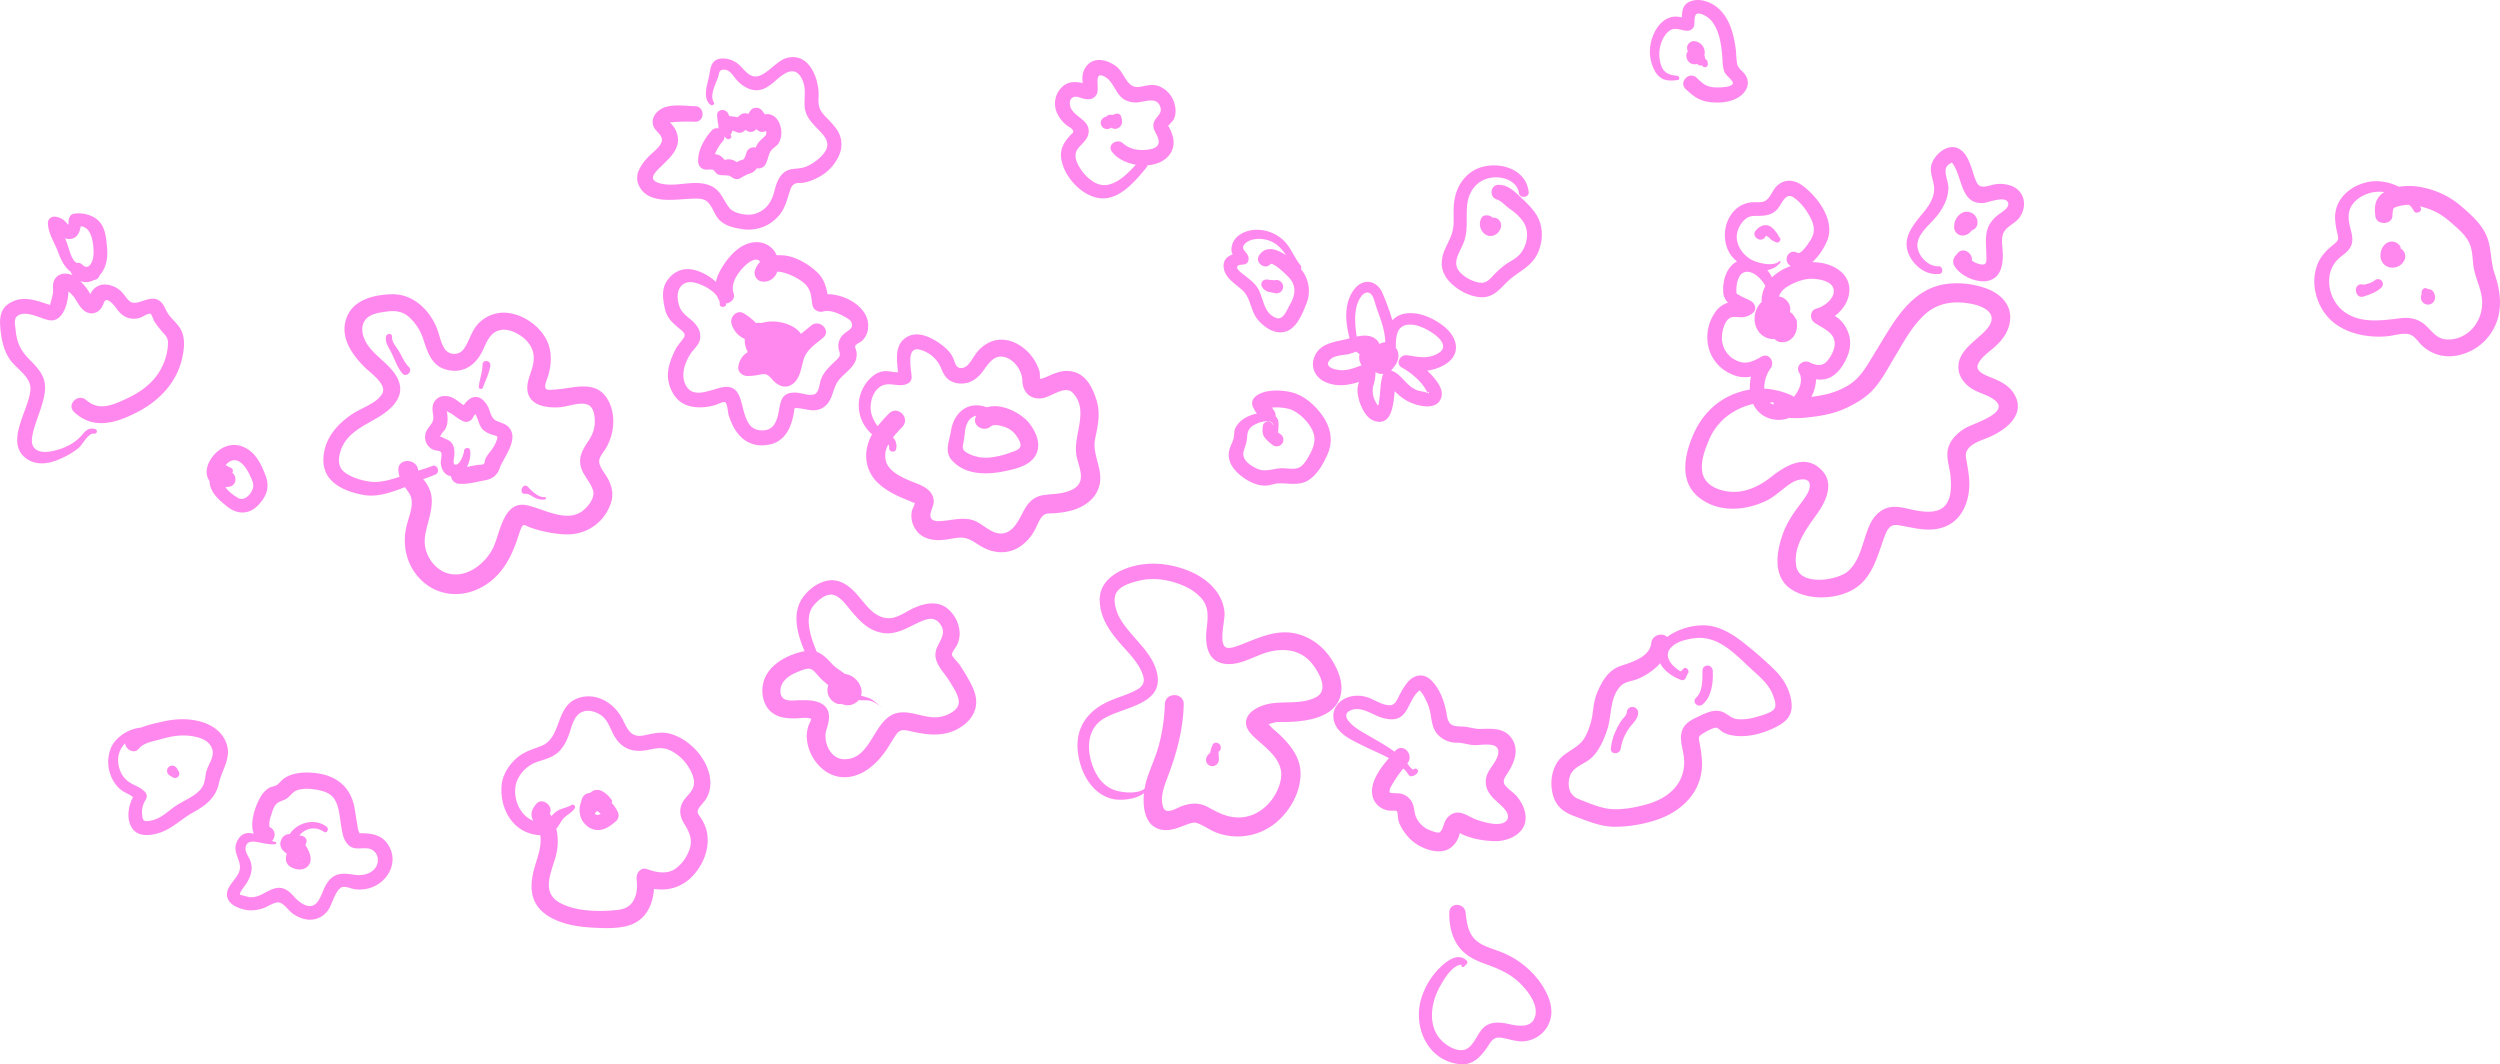 <svg id="Layer_1" data-name="Layer 1" xmlns="http://www.w3.org/2000/svg" viewBox="0 0 1348.02 573.93"><defs><style>.cls-1{fill:#f8e}</style></defs><title>Artboard 1</title><path class="cls-1" d="M372.78 107.16c2.4-.1 5.7-.3 7.8 1 2.9 1.9 4.3 6.4 6.2 9.1 3.2 4.5 9.1 5.7 14.3 6.4a21.42 21.42 0 0 0 17.6-6c4.4-4.2 5.4-9.1 7.2-14.6.6-1.7 1.1-3.3 2.8-4 1.3-.6 3-.3 4.4-.5a25.72 25.72 0 0 0 7.5-2.6 24.56 24.56 0 0 0 11.9-12.3 14.27 14.27 0 0 0-1.8-14.6 60.94 60.94 0 0 0-5.4-6c-3.3-3.4-4.2-5.7-3.9-10.4.6-9.8-5-25-17.5-21.3-5.9 1.7-12.5 12-18.5 9.5-3.4-1.4-5.1-4.7-7.9-6.8a13.2 13.2 0 0 0-8.6-2.5c-6.2.7-5.7 6.1-6.8 10.7-1 4.2-3.1 10.9.9 14.1.9 1 2.7-.1 1.9-1.3-2.4-3.6 1.1-9.9 2.3-13.4.7-2.1.3-4.2 3.4-4.1s4.8 3.5 6.6 5.5c2.7 3 6.5 5.6 10.7 5.6 4.8 0 8.2-3.4 11.6-6.3 4.1-3.4 9.1-6.5 12.5-.6 3.1 5.4 1.5 10.1 1.9 15.9.4 4.5 3.1 7.8 6.1 10.9 3.1 3.3 8 7.3 5.4 12.3-1.9 3.7-6.9 7.5-10.8 9-4.4 1.8-9 .1-12.7 3.9-2.9 3-3.7 7.1-4.8 10.9-1.5 5.3-5.2 9.5-10.7 10.8-3.7.9-10.8-.3-13.2-3.5-3.3-4.3-4.6-9.4-9.8-11.7-8-3.6-16.7.2-24.9-.9-1.7-.2-5.7-1-6.3-2.9-.8-2.3 3.4-5.8 4.7-7.1 3.6-3.6 8.3-7.7 8.7-13.2a12.29 12.29 0 0 0-2.2-7.6c-.4-.6-1-1.3-1.5-1.9-.22-.22-.42-.44-.63-.66a98.25 98.25 0 0 1 13.53-.34c5.4.1 5.4-8.3 0-8.4s-10.8-1.1-16 .5c-4.6 1.4-8.6 6.1-6.1 11 1.4 2.7 5.3 4.5 4 8-1.2 2.9-4.6 5.3-6.8 7.5-3.9 4-8.1 9.7-5.5 15.5 4.7 10.7 19.4 7.7 28.4 7.4z"/><path class="cls-1" d="M383.68 70.46c-3.9 4.3-7.6 10.8-7.2 16.8a4.17 4.17 0 0 0 3.1 4c1.6.6 3.4-.2 4.8.3.7.2 1.6 1.8 2.4 2.3 1.5.8 2.9.6 4.5.7 2 .1 2 .1 3.9 1.4a4.15 4.15 0 0 0 4.3 0 22.38 22.38 0 0 1 3.7-2c1.6-.6 2.6-.7 3.9-2a10.33 10.33 0 0 0 1-1.21 4.45 4.45 0 0 0 4.68-2.09c1.3-2.3 1.5-5.2 2.9-7.3 1.2-1.7 3.2-2.5 4.3-4.3a11.71 11.71 0 0 0 1-8.4c-1-4.87-4.62-7.82-8.52-7a19 19 0 0 0-1.88-2.41 4 4 0 0 0-5.6 0 7.92 7.92 0 0 0-1.37 2.22 4.29 4.29 0 0 0-4.63.68l-1.21 1.08c-1.48-.34-2.92-.45-4.6-.68a5.5 5.5 0 0 0-.89-1.9c-1.7-2.2-5.6-1.7-5.6 1.5a41.72 41.72 0 0 0 .75 5.64 12.68 12.68 0 0 0 0 1.47 3.53 3.53 0 0 0-3.73 1.2zm5.9 5.9a4.11 4.11 0 0 0 1.08-2.89 9 9 0 0 0 .92 1.09c1.3 1.3 3.5-.2 2.5-1.7-.07-.1-.12-.2-.18-.3a3.39 3.39 0 0 0 .94-2.11 7.51 7.51 0 0 1 1.94.61 3.91 3.91 0 0 0 4.7-.6L402 70c.25.19.51.37.76.57a3.93 3.93 0 0 0 4.8-.6 4.67 4.67 0 0 0 .31-.39 4.07 4.07 0 0 0 5.22 1 4.56 4.56 0 0 1 .07.72c.1 1.7-.3 1.7-1.4 2.8a20 20 0 0 0-3.2 3.3 13 13 0 0 0-1 2.18 4.17 4.17 0 0 0-5.15 2.92 9 9 0 0 1-1.54 3.5 11.63 11.63 0 0 0-3.57 1.45 8.08 8.08 0 0 0-2.92-1.38 7.57 7.57 0 0 0-3 0 4.69 4.69 0 0 0-.63.2l-.07-.1c-1.1-1.2-2.1-2.4-3.8-2.8a4.52 4.52 0 0 0-1.39-.15 22.14 22.14 0 0 1 4.09-6.86zM715.48 206.36c6.11 2.31 11.72 1.34 17.36-.46a15.08 15.08 0 0 0-.86 3.56 22.09 22.09 0 0 0 1.1 7.2c1.3 3.9 3.9 9.1 8.2 10.4 8.94 2.63 10-8.12 10.75-16.09.51.47 1 .94 1.55 1.39a23.28 23.28 0 0 0 7.2 4.8c4.8 2 14 4.1 16.3-2.6 1.6-4.7-2.6-9.5-5.5-12.7-.63-.67-1.3-1.36-2-2l.48-.06c4.2-.7 8.8-2.4 11.9-5.4 5.9-5.8 2.6-13.5-3-18.1s-14-8.5-21.3-7.2a11.56 11.56 0 0 0-6.86 3.61 134.23 134.23 0 0 0-5.34-14.61c-2.9-6.9-10.2-8.4-15.1-2.3-5.1 6.5-5.1 15.2-3.5 23 .22 1.1.51 2.35.87 3.62-.78.21-1.55.41-2.27.58-6.3 1.5-13.5 2.2-16.5 8.9-2.78 6.16.42 12.16 6.52 14.46zm54.34 5.58c-.33-2 1.72.6 0 0zm-18.49-13.72c2.76-3.05 3.88-7.46 1.22-10.81a3.25 3.25 0 0 0 .12-.65v-.3-1.63c.21-4.67 1.15-9.42 6.94-9.77 4.6-.3 9.7 2.3 13.4 4.9s7.9 7.2 2.7 10.4c-5.7 3.5-10.9 2.1-16.9 1.2-3.8-.6-6.8 4.6-2.8 6.7 4.78 2.58 11.64 8.26 13.64 13.64l-.34-.14c-1.4-.7-3.5-.7-5.1-1.3a14.18 14.18 0 0 1-4.8-3.1c-2.6-2.4-5.6-6.5-9.2-7.5h-.2a7.16 7.16 0 0 0 1.32-1.64zm-5.85 4.34c-1 3.3-1.1 6.4-1.4 9.8-.1 1.9-.5 3.8-.7 5.7-.16.24-.28.45-.38.63a12.48 12.48 0 0 1-1.22-1.93 12.06 12.06 0 0 1-1.2-9.1 20.72 20.72 0 0 0 1.07-6.93h.2a6.1 6.1 0 0 0 3.33.91h.73a4 4 0 0 0-.43.92zm-12-42c2.2-3.6 5.5-4 7.1.2.8 2.1 1.3 4.3 2.1 6.4 2 5.7 4.17 11.33 4.26 17.37a6.24 6.24 0 0 0-3.1 1 5.2 5.2 0 0 0-1-1.73c-3-3.3-7.19-3.15-11.3-2.31-.24-1.4-.38-2.74-.5-3.79-.56-5.7-.76-12.04 2.44-17.14zm-16.2 33.3c2.2-2.3 7-2.3 9.9-2.9.87-.22 2.53-.85 4.26-1.35a7.81 7.81 0 0 0 1.65 1.32 7.81 7.81 0 0 0 .09 3.93 6.79 6.79 0 0 0 1 2.06c-3.81 1.47-7.62 3.06-11.78 2.64-3.02-.3-8.92-1.8-5.12-5.7zM1085.38 100.56a17.33 17.33 0 0 0-8.7-1.3c-2 .2-3.7.9-5.6 1.2-4.3.8-5-1.3-6.3-4.7-1.9-5.2-3.4-13.2-9-15.8-6-2.8-13.4 3.9-14.5 9.6-.8 4.5 1.9 8.5 1.6 13-.3 5.1-3.4 9.2-6.6 13-5 6.1-10.6 13-7.2 21.2 2.8 6.6 9.4 11.9 16.8 10.9 2.2-.3 1.7-4.2-.6-4.1-5.7.3-11.5-5.9-11.4-11.5.1-6.1 6.9-11.1 10.4-15.5 3.4-4.2 6.2-9.5 6.3-15 .1-3.2-1.6-6.3-1.5-9.4a4 4 0 0 1 1.8-3.5 8.62 8.62 0 0 1 1.59-1c5.89 7.05 4.18 22.89 17.21 21.79 2.3-.2 11.6-4.1 13.1-.2.9 2.4-2.6 4.6-4.1 5.7a19.36 19.36 0 0 0-5.7 5.7c-3.2 5.3-1.9 11.8-1.9 17.6 0 2.3.3 4.5-2.3 4.4a10.7 10.7 0 0 1-5.56-2.23c.68-3.8-4.61-7.44-7.54-4-.4.5-.8.9-1.2 1.4a4.71 4.71 0 0 0-.7 5.5c3.1 5.3 11.5 9.2 17.6 8.2 7.7-1.3 8.8-9 8.5-15.5-.1-3.3-1.1-8 .7-11 2-3.4 6.4-4.7 8.6-8.1 3.82-5.76 2.7-13.26-3.8-16.36z"/><path class="cls-1" d="M1058.28 127a6.1 6.1 0 0 0 4.9-2.79c2.84-.79 3.86-3.82 2.6-6.61a5.81 5.81 0 0 0-7.7-2.9 8.46 8.46 0 0 0-4.4 7.6 4.55 4.55 0 0 0 4.6 4.7zm-.84-7.34h.07c-.08.09-.16.17-.23.27a.88.88 0 0 1 .16-.3zM951.38 128.36c.28-.28.64-1 .94-1.23h.16a10 10 0 0 1 2.5 2.1 2.93 2.93 0 0 0 1.34.68 6.24 6.24 0 0 0 1 .62c1.8 1 3.6-1.3 2.2-2.6-.2-.2-.4-.41-.6-.64a1.65 1.65 0 0 0-.3-.86c-1.3-1.8-2.7-3.9-4.9-4.7-2.8-1-5.5.6-7.2 2.8-2.14 2.93 2.48 6.33 4.86 3.83zM425.48 231.16a32 32 0 0 0 2.6-9c.05-.2.2-1.17.34-2.07.62 0 1.43-.1 2 0 4.6.5 8.9 2.4 13.2-.2 5.9-3.6 4.9-10.4 8.8-15.1s10.5-7.9 9.4-15.2c-.2-1.1-1-2.4-.6-3.2s3-2 3.8-2.8a10.66 10.66 0 0 0 3.1-7.6c.43-10.05-11.92-17.34-21.9-17.36-.78-4.06-1.85-7.86-4.9-11.14a36.92 36.92 0 0 0-12.9-8.4 22.35 22.35 0 0 0-9.61-1.43 11.65 11.65 0 0 0-11.29-7.07c-7 .2-12.6 5.5-16.4 10.9-2.46 3.49-4.39 6.93-5.06 10.53-4-3.77-9.52-6.41-13.94-6.83-5.5-.6-10.3 2.4-13 7.1-2.5 4.3-1.6 9.6-.6 14.2 1.1 5 4 7.5 7.8 10.7 1.9 1.6 3.9 2.9 2.2 5.2-1.8 2.5-3.5 4.2-4.8 7-2.8 6.1-4.8 11.8-2.7 18.5 1.6 5 4.8 9.2 9.9 10.8 4.5 1.5 10 1.1 14.5-.2 1.7-.5 4.9-2.4 5.8-1.4 1.1 1.1 1.2 5.2 1.7 6.8 3.3 10.7 10.3 18.4 22.5 15.7 4.66-1.03 7.96-4.23 10.06-8.43zm-16 .8c-4.9-.6-6.6-4.5-8-8.7-2-6-2.2-15.5-10.8-14.6-6.8.7-17.3 7.6-21.3-1.8-2.2-5.3 0-11.4 2.9-16 2.3-3.5 5.6-5.3 5.3-10.1-.2-4-3.1-6.8-6-9.2-3.6-2.9-5.2-4.7-6-9.4-1.1-6.7 2.7-11.7 10-9.5 3.49 1 8.84 3.73 11.25 7.34.19.48.4 1 .65 1.46a4.1 4.1 0 0 0 .33.53 5.86 5.86 0 0 1 .27 2.07c-.2 1.6 3.1 2.1 3.4.1 0-.18 0-.36.05-.54 2.59-.27 5.1-2.58 4-5.56-1.8-5.3 2.5-11.3 6.3-14.9 1.5-1.4 4.5-3.8 6.8-3a1.83 1.83 0 0 1 1.21 1.11 10.82 10.82 0 0 0-2.81 4.69 4.69 4.69 0 0 0 4.5 5.9 7.42 7.42 0 0 0 7.51-5.35c3.39-.14 8.47 2.28 9.79 3 2.5 1.4 5.2 3 6.8 5.5 1.9 2.9 1.9 6.5 2.5 9.8.5 2.3 3.4 3.8 5.6 3.2 3.9-1.2 8.7 1.1 12.1 3 1.3.8 2.7 1.4 3.3 2.9 1.3 3.3-2.1 4.3-4 6.1a8.35 8.35 0 0 0-2.7 9c.8 2.7.5 3.2-1.6 5.3a56.64 56.64 0 0 0-4.9 4.9 17.91 17.91 0 0 0-3.3 5.5c-.8 2.1-.9 6.1-2.8 7.5-2.5 1.8-7.6-.4-10.6-.5-10.8-.5-7.5 8.9-11.1 16-1.75 3.65-4.65 4.65-8.65 4.29z"/><path class="cls-1" d="M427.68 206.86c3.8-3.1 4.3-8.5 5.6-12.9 1.7-5.6 6.4-8.3 10.6-11.9 4.5-3.8-2-10.3-6.5-6.5-1.81 1.51-3.71 2.94-5.49 4.47-3.83-5.63-14.12-8.14-21.32-5.82a6.58 6.58 0 0 0-2.87 0 32.73 32.73 0 0 0-6.52-5.16c-3.5-2.4-7.7 1.6-6.8 5.3a12.49 12.49 0 0 0 5.8 7.7 14.22 14.22 0 0 0 1.4.68 13.32 13.32 0 0 0 0 1.62 12.66 12.66 0 0 0 1.66 5.45l-.36.25a10.67 10.67 0 0 0-4.8 8c-.3 2.6 2.4 4.6 4.7 4.7a32.88 32.88 0 0 0 7.6-.9c3.4-.6 4.3.9 6.4 3.2 3 3.21 7.1 4.81 10.9 1.81zm-5-9.14zM281 284.86c1.3-3 2.1-1.4 5-.4a67.42 67.42 0 0 0 18.9 3.7c11.1.3 20.9-6.1 24.5-16.9 1.6-4.9.6-9.1-1.8-13.5-1.3-2.3-3.5-4.9-4.3-7.5-.9-3.3 1.5-5.5 3.2-8.2 4.8-7.7 5.9-18.8 1.1-26.8-6.5-10.9-18.6-5.7-28.6-5.2-2.5.1-5.4.9-5-2.3.3-2.2 1.5-4.4 2-6.6 1.5-6 1.5-12.5-1.4-18.1-4.5-8.6-15-15.2-24.7-14.4a19 19 0 0 0-12.5 6.4c-3.5 4-4.5 9.5-7.7 13.6a6.3 6.3 0 0 1-10.1-.8c-2.1-3.4-2.7-7.8-4.3-11.5-4.2-9.9-13-18-24.2-17.7-9.4.3-20.5 2.8-24.2 12.6-3.9 10.4 2.8 19.9 9.9 26.9 3 2.9 11.9 9.2 9.4 13.9-2.7 5.1-10.4 7.6-15 10.4-8.9 5.6-16.1 13.4-16.8 24.4-.8 12.8 10.6 18 21.5 20 6.8 1.3 13.5-.9 19.9-3.2.86-.32 1.71-.66 2.54-1 .68 1 1.41 2 2.16 3.12 3.4 5 .3 11.7-1.1 17.1-2.8 10.7-.4 21.9 7.6 29.8s19.6 9.7 29.9 5.3c11.4-4.9 17.5-14.4 21.5-25.7.88-2.42 1.6-5.02 2.6-7.42zm-14.8 9.9c-4.1 9-14.9 17.7-25.4 14.2-5-1.7-8.9-6.1-10.7-11-2-5.3-.9-10 .5-15.3s3.2-11.7 1.6-17.2a19.78 19.78 0 0 0-3.2-6.1c-.23-.31-.5-.63-.79-1 2.24-.82 4.5-1.58 6.69-2.54 2.6-1.3.9-5.6-1.7-4.6s-5.1 1.76-7.69 2.56v-.06c-.6-6.8-11.3-6.9-10.7 0a14.81 14.81 0 0 0 .65 3.34c-5 1.7-10.88 3.35-15.85 2.66-4.6-.6-10.6-2.4-14.2-5.4-3.3-2.8-3-7.2-1.8-11 2.9-9.4 11.7-13.3 19.6-17.9 6.6-3.8 14.7-10.3 12.1-19s-12.7-13.6-17.4-20.9c-2.1-3.4-3.6-8-1.7-11.8 2-4 6.7-4.9 10.7-5.5 5.1-.8 9.5-.9 13.6 2.7a27.58 27.58 0 0 1 7.9 12.5c2.1 6.5 4.4 13.5 11.6 15.7 8.8 2.7 15.8-1.5 19.8-9.2 2.1-4 3.5-9.1 7.8-11.2s9.1-.3 12.7 2c4.3 2.8 7.5 7 7.5 12.3s-2.8 9.5-3.4 14.5c-1.1 10.6 8.9 12.6 17.2 12.1 4.3-.3 10.7-2.9 14.8-1.6 3.6 1.1 4.2 5.5 4.3 8.8.1 4.3-1.2 7.6-3.6 11.2-2.8 4.2-5.2 8.2-4 13.4 1.2 4.9 5.4 8.5 6.7 13.2 1.1 4.1-3.1 9.1-6.3 11.3-8.6 5.8-20.8-1.7-29.5-3.5-12.43-2.56-14.33 14.64-17.83 22.34z"/><path class="cls-1" d="M215.48 190c-1.4-2.6-4.2-5.2-4.1-8.3.2-2.2-3-2.1-3.3 0-.4 3.7 2 6.2 3.4 9.4 1.7 3.6 2.9 7.2 5.5 10.3 2 2.4 5.8-1.2 3.5-3.5s-3.48-5.14-5-7.9zM260.38 209c1.4-3.9 3.4-7.6 4-11.7.5-3.1-4.2-3.7-4.2-.6 0 4.1-1.7 7.9-2 12-.1 1.3 1.82 1.36 2.2.3zM283.28 266.26c1.9-.2 4 1.7 5.7 2.4a8.27 8.27 0 0 0 4.9.6c.8-.1.6-1.3-.1-1.2-3.4.3-6.8-3.1-9-5.4-3-3.2-5.5 4.1-1.5 3.6zM268 227.06c-3.2-1.4-3.3-4.2-4.6-7.2-1.3-2.8-4-6.2-7.4-5.8-2.49.27-4.43 2.26-6 4.41-3.22-2-5.65-5-10.15-4.91a6.43 6.43 0 0 0-6.6 6.1c-.2 1.9.4 3.8.4 5.8-.1 3.1-2.7 4.5-3.8 7.2a7.43 7.43 0 0 0 3.7 9.8c1.3.6 3.7.4 4.3 1.5s-.2 4.2-.2 5.5c.2 3.3 1.8 6.6 5.3 7.3h.25a4.53 4.53 0 0 0 4.15 4.06c4.5.5 9.5-1 14-1.8 4-.7 6.7-2.6 8-6.4 2.1-5.9 10.7-15.7 5.1-22.1-1.67-1.96-4.17-2.46-6.45-3.46zm.1 9.4a14.19 14.19 0 0 1-1.7 4c-1.3 2.6-3.9 4.7-4.8 7.4-.4 1.1 0 1.7-.8 2.3s-2 .4-2.9.5c-2.06.29-4.11.76-6.17 1.09a14.78 14.78 0 0 0 1.77-9c-.5-1.9-3.2-1.3-3.3.4s-2.2 7.8-4.7 7.4c-1.7-.3-.5-3.9-.5-5.2.1-2.2 0-4.4-1.3-6.3s-3.2-2.1-5.1-3.2-1.9.9-.7-1.6a27.82 27.82 0 0 1 2.1-2.7c1.5-2.6 1.5-5.2 1.2-8.2-.05-.35-.2-1-.29-1.71a10.15 10.15 0 0 0 2.19 1.21c2.5 1.6 4.3 3.4 7.2 4.5a4.09 4.09 0 0 0 4.5-1.8 22.77 22.77 0 0 1 1.49-2.35c1.48 2.47 2 6.39 4 8.35a11.66 11.66 0 0 0 3.8 2.4c1 .5 3.46.8 4.18 1.68a4.23 4.23 0 0 0-.19.83zM666.08 230.86c-.7 1.7-.5 3-.8 4.7-.3 2.3-1.5 4.1-2.2 6.3-1.8 5.8 1.2 10.7 5.6 14.3 4 3.3 9.4 6.2 14.8 5.6 1.8-.2 3.5-.9 5.4-1.1a47.54 47.54 0 0 1 6.5.2c3.4.1 6.5.1 9.6-1.6 5.2-3 8.4-8.9 10.8-14.2 3-6.7 2-13.7-2-19.9-4.2-6.3-10.5-12.2-18.1-13.8-5.6-1.2-14.8-1.5-19.2 2.9a4.54 4.54 0 0 0-.7 5.5 14.62 14.62 0 0 0 2 3.24 20 20 0 0 0-6.4 2.36 13.36 13.36 0 0 0-5.3 5.5zm10.3-1.8a15 15 0 0 1 6.44-1.9 4.25 4.25 0 0 0 1.44.08 2.81 2.81 0 0 1 2.51 2.17h-.06a15.1 15.1 0 0 0-.94-1.25c-1.4-1.5-4.5-.8-4.8 1.3s-.5 4.5.9 6.4a20.67 20.67 0 0 0 4 3.8 3.72 3.72 0 0 0 5.1 0 3.62 3.62 0 0 0 0-5.1 15.3 15.3 0 0 0-1.95-1.48.9.9 0 0 0 .15-.42c.26-3 .79-6.32-1.4-8.23a3.41 3.41 0 0 0-.6-2.67c-.42-.66-.86-1.33-1.28-2a29 29 0 0 1 9.48.82c5 1.7 10.1 6.8 12.3 11.5 2.5 5.3.3 10.1-2.5 14.8-1.1 1.8-2.5 4.1-4.5 5.1-2.6 1.4-6.1.5-9 .5-4.7-.1-9 2.3-13.4.4-4-1.7-9.1-5-7.6-9.8.8-2.7 1.7-4.8 1.8-7.6.21-3.22 1.11-4.82 3.91-6.42zM780.18 458.26a11.32 11.32 0 0 0 5.8-5.8 13.85 13.85 0 0 0 1.19-3.35c1.7 1.36 6.13 2.6 7.51 2.95a51.13 51.13 0 0 0 12.3 1.5c5.6-.2 12.2-2.7 14.7-8.1s-.3-12.1-4-16.3c-1.8-2-4.3-3.5-6-5.6-2-2.5 0-4.6 1.5-7.1 3.7-5.9 6.2-12.7 1.5-18.9-3.9-5.1-10.4-4.7-16.2-4.5-3.6.1-6.7-1.3-10.3-1.3-4.9-.1-7.2-.8-8-5.9-1-6.7-3.5-14.2-8.5-19.1-4.1-4-9.2-3-12.7 1.1a41 41 0 0 0-4.2 6.6c-1.3 2.4-2.3 5.7-5.2 5.8-4.5.2-9.1-3.6-13.4-4.6a16.66 16.66 0 0 0-8.3 0c-5.8 1.5-10 6.5-8.7 12.6 1.5 7.2 9.3 10.6 15.3 13.6 4.27 2.21 9.59 4.29 14.42 6.95-5.22 6.08-11 14.11-8.52 21.55a10.17 10.17 0 0 0 4.6 5.4 11.64 11.64 0 0 0 3.7 1.3c.5.1 4.1 0 4.4.2.7.6.6 3.5.8 4.5a14.58 14.58 0 0 0 1.6 4.1 27.15 27.15 0 0 0 6.4 7.9c4.6 3.7 12.5 6.8 18.3 4.5zm-11.3-11.6a13.41 13.41 0 0 1-5.6-6.8c-1-3-.6-5.8-2.6-8.4a8.9 8.9 0 0 0-6.9-3.7c-1.2-.1-4.2 0-4.4-.5-.6-1.5 1.3-4.2 2-5.4a60.11 60.11 0 0 1 5.32-7.5 19.45 19.45 0 0 1 2.88 3.5c.3.4.7.8 1.2.7a4.33 4.33 0 0 0 3.7-2.2c.6-1.2-1.2-2.6-2.1-1.6-.71.78-2.35-1.43-3.54-3.11l.14-.19c3.6-4.6-2.5-11.2-6.6-6.6l-.4.45-.2-.15c-6-4.3-12.6-7.6-18.9-11.5-3.1-1.9-11.2-8.1-4.2-10.8 5.7-2.2 11.7 2.9 17 4.3 4.3 1.1 8.3 1.3 11.4-2.3 2.9-3.4 4.4-9.6 8-12.2.31-.24.36-.45.35-.58a4 4 0 0 0 .65.78 18.55 18.55 0 0 1 2.7 4.5 24.19 24.19 0 0 1 2.6 7.7c.9 5.8 1.5 10.3 7 13.5a13.19 13.19 0 0 0 7.2 1.9c3.2 0 5.9 1.1 9 1.3 3.9.3 14.2-2.4 13.3 4.4-.7 5.2-6.2 8.8-6.7 14.4-.5 5 2.5 8.6 6 11.7 2.2 2 7.5 6.2 5.5 9.7-2.7 4.6-13.2 1.2-16.8-.1-3.9-1.4-7.8-4.9-12.2-3.3a8.59 8.59 0 0 0-4.5 4.3c-.8 1.6-1.3 5.1-3.1 6-1.08.5-5.7-1.3-7.2-2.2zM940.68 347c-6.1-4.9-13.2-9.4-21.2-9.8a34 34 0 0 0-16.8 3.9 21.39 21.39 0 0 0-3.72 2.4c-2.31-2.48-8-1.42-8.58 3.2-.8 7.6-10.4 10.3-16.3 12.3-6.9 2.2-10.4 8.5-13 14.8-1.5 3.7-1.9 7.5-2.4 11.5a37.35 37.35 0 0 1-3.8 11.7c-3.4 6.8-11.1 7.8-15.1 13.9-3.3 5-4 11.7-2.5 17.5 1.8 6.7 6 9.7 12.2 11.9 7 2.6 14 5.6 21.6 5.5a72.13 72.13 0 0 0 22.1-3.7c13.9-4.6 24.7-15.3 24.6-30.6a67.54 67.54 0 0 0-1.4-11c-.4-2.4-.7-3.1.7-4.2s6.7-4.1 8.3-3.9c1.3.2 2.4 1.7 3.5 2.3a15 15 0 0 0 5 1.8c7.5 1.3 15.1-.5 21.9-3.6 5.7-2.6 10.6-5.8 10.3-12.8s-4-13.7-8.8-18.5a190.5 190.5 0 0 0-16.6-14.6zm16 35.3c-1.7 2.2-7.2 3.6-9.7 4.3a27.5 27.5 0 0 1-9.9 1.2c-2.9-.3-4-1.5-6.3-2.9-5.3-3.5-10.4-.7-15.5 1.7-3.4 1.6-6.8 3.4-8.2 7.1-1.8 4.7.4 9.9.9 14.7 1.4 13.6-8 22.1-20.4 25.4-5.8 1.6-12.3 2.8-18.3 2.5-6.2-.4-12.3-3.2-18-5.4-5-1.9-6.3-6.9-4.9-12 1.6-5.6 8-6.7 11.9-10.4 4.3-4.1 7-10.6 8.7-16.2 2.1-7.4 1.1-16.2 6.8-22.3 2.5-2.6 6.1-2.6 9.3-3.9a37.32 37.32 0 0 0 7.5-4.3 26.8 26.8 0 0 0 4.57-4.18c2.19 4.34 7.07 7.47 11.43 9.08a2.15 2.15 0 0 0 2.3-.9 17.73 17.73 0 0 1 1.5-3.1c.5-1.7-1.5-3.4-2.7-2.1-.48.48-.92 1-1.37 1.46-4.72-2.66-9.83-8.27-5.13-13.06 3.1-3.2 8.5-4.4 12.8-4.9 12.9-1.5 21.9 9 30.6 16.9 4.7 4.3 9.5 8.2 11.6 14.4.7 1.96 1.9 5.06.5 6.86z"/><path class="cls-1" d="M877.18 384.16c-.1 1.5-1.8 2.9-2.7 4.1a27.29 27.29 0 0 0-2.7 4.7 29.4 29.4 0 0 0-3.2 10.7c-.2 3.4 4.9 3.2 5.3 0a26.68 26.68 0 0 1 5-11.6c1.7-2.3 4-4.1 4.4-7.1.6-4.4-5.7-5.3-6.1-.8zM918 361.56c-.1 4.7.3 11.3-3.5 14.7-2.4 2.3 1.1 5.6 3.5 3.6 5-4 5.9-12.3 5.5-18.3-.22-3.5-5.42-3.56-5.5 0zM80.48 207c-4.4 4.2-9.9 7-15.4 9.4-6.7 2.9-12.6 4.5-18.6-.7-4.4-3.8-10.8 2.4-6.5 6.5 10.8 10.1 23.6 5.6 35.2-.6 11-5.9 20-15.5 22.9-27.9 1.3-5.4 2.1-12-1.1-16.9-1.7-2.6-4.1-4.6-6-7.1-2.1-2.9-2.3-6-5.6-7.9-5.2-2.9-11.7 3.8-15.5.6-2.1-1.8-3.3-4.5-5.6-6.2a13.33 13.33 0 0 0-7.9-2.8 8.41 8.41 0 0 0-6.4 3.1 7.05 7.05 0 0 0-1.25 2.14 28.87 28.87 0 0 0-5.58-7.17 8.38 8.38 0 0 0 7.47-.48 3.43 3.43 0 0 0 3.1-2.53c3.71-4.1 4.52-9.54 4-15.05-.4-4.8-.9-10.7-4.5-14.3-3.3-3.3-9.1-4.7-13.6-3.8-1.6.3-2.4 1.9-2.6 3.4-.07.59 0 1.65-.2 2.54a8.89 8.89 0 0 0-1.2-1.34 8.75 8.75 0 0 0-6.4-3.1 3.44 3.44 0 0 0-3.4 3.4c.1 5.6 3.6 10.6 5.5 15.7 1.53 4.11 3.35 8.11 6.91 10.72a4.18 4.18 0 0 0 .89 1.78l.05.06c-3.81-1.83-8.71-1.09-10.25 3.44-.7 2-.1 4.3-.4 6.3-.2 1.6-.8 3.1-1.1 4.7a5.51 5.51 0 0 0-.46 1.51l-.64-.21c-6.6-2.1-13.3-4.8-20-1.4-5.7 2.9-6.6 7.4-6.2 13.3.5 6.5 1.7 13 5.7 18.4 3.6 4.7 10.9 8.9 10.6 15.4-.5 10.7-14.2 28.5-2.3 37.3 5.8 4.2 13 2.8 19-.1a40.78 40.78 0 0 0 9.2-5.5c2.1-1.7 5.2-8.1 8.2-7.8a1.3 1.3 0 1 0 .7-2.5c-3.4-.8-4.8.7-6.9 3.1-4 4.8-10.2 7.7-16.4 8.9-3.1.6-7.6.8-9.7-2.1-1.6-2.2-1-5.2-.5-7.7 1.2-5 3.2-9.7 4.7-14.6s2.8-10.1 1-15c-1.7-4.5-5.4-7.8-8.6-11.2-4.1-4.3-5.9-8.9-6.4-14.9-.2-2.3-1.1-5.5.7-7.2 3.1-2.8 8.5-.8 11.8.3s6.8 3 10.1.9c3.9-2.5 5.4-8.8 5.8-13.1a15.56 15.56 0 0 0 .13-1.61 35.54 35.54 0 0 1 2.83 2.9c2.1 3 4 7.5 7.8 8.7 3.3 1 6.2-.8 7.7-3.7 1.1-2.2 1.1-4.5 4.2-2.3 2.3 1.7 3.6 4.5 5.7 6.4a10.18 10.18 0 0 0 10.9 2c1.1-.4 4.1-2.5 5.3-1.8a27 27 0 0 1 1.7 3.8 49.55 49.55 0 0 0 3.4 4.6c1.8 2.4 4 3.6 4.1 6.9a27.22 27.22 0 0 1-1.2 8 31 31 0 0 1-8.9 14.4zm-39.22-65.25a10.76 10.76 0 0 1-1.58-1.48c-1.9-3-2.6-6.8-3.9-10.1-.23-.58-.48-1.14-.73-1.71a6.23 6.23 0 0 0 4.53 0c2.61-1.13 3.48-3.76 3.94-6.44 4.42.36 6 5.13 6.56 9.14a27 27 0 0 1 .2 7.5c-.5 3.1-2.7 7.2-5.7 4.2a3.57 3.57 0 0 0-3.32-1.11zM113 259.39c-.06 5.84 5.31 10.49 9.67 13.87 5.5 4.3 11.7 4.2 16.6-.9 4.6-4.9 6.3-9.7 3.9-16s-5.5-12.8-12.2-15.5c-5.4-2.2-10.8-.4-14.8 3.6-3.1 3.1-5.7 8-4.4 12.5a7.68 7.68 0 0 0 1.23 2.43zm12.18-4.51a1.59 1.59 0 0 0-.51-2.52c-1.24-.49-2.08-1.17-3-1.53a13.06 13.06 0 0 1 1-1.07c5.3-4.7 9.9 1.8 12 6.4 1.2 2.6 2.6 5 1.5 7.7-1.2 2.9-4.2 6.3-7.5 4.8a25 25 0 0 1-7.24-5.95 14.25 14.25 0 0 0 2.54-.35c3.72-.88 3.78-5.65 1.22-7.48zM195.38 449.26c-2 0-1.1.6-1.9-.8a15.07 15.07 0 0 1-.8-3.8c-.7-3.3-1-6.7-1.7-10-2.6-11.8-11.2-17.2-22.8-18-5.2-.4-11.5.2-15.7 3.6-1.2 1-2.1 2.4-3.5 3.2-1.1.6-2.5.7-3.6 1.2a13.28 13.28 0 0 0-4.8 4.9c-2.81 4.68-6.14 14.09-3.74 20-3.54-.92-6.82-.45-9.06 4.21-2.9 6 3 10.4 1.3 15.9-1.4 4.6-7.7 8.6-6.6 13.8.9 4.6 6.9 6.7 11 7.3a19.59 19.59 0 0 0 8.3-1c2.6-.8 6.3-3.7 8.9-3.1s4.8 4.3 7.1 5.9a17.39 17.39 0 0 0 8.2 3.3 11.93 11.93 0 0 0 11.2-5.5c2-2.9 3.9-11.3 7.6-12.1 1.8-.4 4.6.9 6.4 1.2a20.42 20.42 0 0 0 7.4-.4c10.2-2.6 16.9-14 10.7-23.6-3.28-5.11-8.28-6.01-13.9-6.21zm7.3 18.3c-2.5 3.9-7.7 4.8-11.9 4.1-7-1.2-11.6-.8-15.3 6-1.6 2.9-2.4 6.4-4.5 8.9-3.9 4.8-9.9-.1-12.9-3.6-2.4-2.7-5.3-4.8-9.1-4.1-5 .9-8.8 5.4-14.3 4.9-.8-.1-5.3-1.3-5.3-1.3-.4-1.3 2.9-5.1 3.5-6.1 2.4-3.9 3.7-7.8 2.1-12.2-.8-2.3-3.1-4.8-2.5-7.5.6-2.9 3.2-3.1 5.6-2.7 3.5.5 6.7 1.6 10.3 1.2.6.1.9-1 .1-1.2a14.32 14.32 0 0 1-1.89-.52 4.53 4.53 0 0 0-1.23-7.51 1.75 1.75 0 0 1-.09-.37 8.09 8.09 0 0 1 0-2.2 18 18 0 0 1 1-4c.8-2.6 1.7-5.7 4.2-6.9 1.6-.8 3.2-1.1 4.7-2.3s2.5-2.8 4.2-3.7c3.3-1.6 8.1-1.2 11.5-.6s7.2 1.7 9.3 4.8c2.6 3.9 2.9 9 3.6 13.5.6 3.5 1 7.8 3.3 10.6 3.1 4 6.9 2.3 11.2 2.7 4.91.54 6.91 6.2 4.41 10.1z"/><path class="cls-1" d="M176.08 445.76c-6.14-4.75-15.7-2.44-19.87 4a4.7 4.7 0 0 0-4.23 2.38c-2 3.59-.15 6.24 2.65 8.2-1.05 3.29-.58 6.42 4.05 8 5.6 1.9 10.3-1.9 8.4-7.8a19.66 19.66 0 0 0-2.52-5l.22-.33c1.73-2.63-1-5-3.37-4.62a9.24 9.24 0 0 1 2.57-2.38 9.35 9.35 0 0 1 10.5.2c1.8 1.35 3.2-1.41 1.6-2.65zm-14 15.8c0 .33-.12.26-.33.06.18-.1.31-.14.33-.06zm-2.08 1.55c0 .11.06.19 0 .15-.16.07-.16 0 0-.15zm.06.19c.46.41-.3.19 0 0zM592.78 261.86c2.3-8.7-4-16.5-2.3-25.1 1.5-7.4 3-13.5.8-20.9-1.7-5.6-4.6-12-10.2-14.6a14.89 14.89 0 0 0-10.6-.5 38.27 38.27 0 0 0-5.6 2.2 20.37 20.37 0 0 1-2.2.9c-1.06.35-1.75.27-1.83.56-.23-1.13 0-3.07-.27-4a28.64 28.64 0 0 0-2-4.8 25.12 25.12 0 0 0-6.6-7.9c-5-4-11.5-5.9-17.7-3.5a19.63 19.63 0 0 0-8.5 7.1c-1.8 2.4-3.6 6.7-7 7.1-3.7.4-3.7-3.2-5-5.7-1.4-3-3.7-5-6.3-7-4.9-3.6-12.3-7.5-18.3-4.1-7.09 4-5.54 12.2-5 19.1-2.23.11-5.06-.75-6.94-.6a11.14 11.14 0 0 0-6.3 2.4 20.92 20.92 0 0 0-7.8 14 20.54 20.54 0 0 0 5.1 15.7 21.39 21.39 0 0 0 2 2 23.91 23.91 0 0 0-2.78 7.44 20.13 20.13 0 0 0 6.2 19c4.8 4.4 10.7 7.1 16.7 9.4.44.18 2.69 1.45 2.92 1 0 1.1-1.43 3.61-1.62 4.53a13.09 13.09 0 0 0 2 9.8c3.3 5.2 9.5 6.3 15.3 5.7 3.1-.3 6.2-1.2 9.3-1.2 4.3.1 6.9 2.4 10.4 4.5 6.6 4 14.4 4.8 21.1.5a24.19 24.19 0 0 0 7.2-7.4c1.9-2.7 3.1-7.3 5.5-9.5 1.5-1.3 2.9-1.1 4.9-1.2a48.56 48.56 0 0 0 10.7-1.6c6.82-2.03 12.82-6.13 14.72-13.33zm-14.6 2.1c-4.7 2.4-9.7 2.3-14.8 2.9s-8.3 3.2-10.8 7.5c-2.9 5-5.6 12.8-12.4 13.3-6 .4-10.7-6-16.3-7.4s-11 .4-16.6.7c-2 .1-4.9.2-5.5-2.3s1.9-5.9 1.7-8.7c-.6-6.4-6.8-8.3-11.8-10.3s-12.2-5.3-13.9-10.7a11.9 11.9 0 0 1 1.23-9.33 3.19 3.19 0 0 1 .47 1.83c-.3 2.3 3.2 2.9 3.7.7a6.77 6.77 0 0 0-1.66-6.32c1.62-2.06 3.45-4 5.06-5.68 4.5-4.8-2.6-11.9-7.2-7.2a81.07 81.07 0 0 0-6.13 6.81 19 19 0 0 1-3.28-6.31c-1.6-5.3.5-13.8 6.4-15.8 4.4-1.5 8.9 1.5 13.4-1a3.65 3.65 0 0 0 1.8-3.1c-.1-4.5-3.4-17.4 4.8-14.9a16.91 16.91 0 0 1 11 9.7c1.7 4.5 3.9 7.5 9 8.3s9.4-1.4 12.6-5.2 6.2-10.4 12.4-9c5.6 1.3 9.8 7.5 9.9 12.9.2 6.1 4.2 10.1 10.4 9.4 4.9-.5 12.6-7.3 16.7-3 9.4 9.7-.3 23.5 2.2 34.5 1.51 6.74 5.31 13.74-2.39 17.74z"/><path class="cls-1" d="M532.18 219.62c-3.53-1.19-7.19-1.62-10.79 0-5 2.3-7.8 7.4-8.6 12.6-.8 5.5-3.8 11.2.5 16 8.3 9.2 22 7.6 32.7 4.9 5.1-1.3 10.8-3.5 13-8.8 2.3-5.6-.5-11.5-3.9-16-4.34-5.61-15.21-11.19-22.91-8.7zm17.91 21.44c-.6 1.4-3.2 2.3-4.5 2.7a45.62 45.62 0 0 1-12.5 3 20.89 20.89 0 0 1-11.5-2.5c-2.5-1.5-2.7-2.3-2.2-5.2a43.38 43.38 0 0 0 .8-5.2c.35-4.4 1.87-8.8 6.26-9.72-3 4.87 3.67 9.3 7.74 5.82 1.8-1.5 5.5-.4 7.4.2.22.07.42.15.63.23a1.15 1.15 0 0 0 .69.27 12.75 12.75 0 0 1 5.68 5.2c.89 1.3 2.19 3.6 1.49 5.2zM475.58 381.06a8.91 8.91 0 0 1-.9-.39c.2.13.39.27.6.39s.1.2.3 0z"/><path class="cls-1" d="M521.28 364.56c-1.3-2.2-2.7-4.4-4.1-6.5-.7-.9-3.9-4-3.9-5.2s2.4-4.2 2.9-5.3a15.5 15.5 0 0 0 1.3-6.1 18.23 18.23 0 0 0-4.5-11.3c-5.7-6.7-13.5-5.4-20.7-2.1-3.6 1.7-7.1 4.3-11 5.1-4.8.9-9.1-1.5-12.4-4.8-5.4-5.5-9.9-13.8-18.2-15.3-7.9-1.5-17.2 5.9-19.9 13-3.08 7.92-.24 17.41 3.07 25.06a37.83 37.83 0 0 0-6.27 1.74c-6.7 2.5-13.4 7.1-15.7 14.2-2.1 6.7-.2 15.2 6.5 18.5 2.9 1.5 6.4 1.8 9.6 1.8 2.76.1 6.76-.86 9.46.26h-.06c-.1 1.1-1 2.5-1.4 3.6a18.47 18.47 0 0 0-1 5.7 23.72 23.72 0 0 0 3.4 11.6c3.9 6.7 10.7 11.2 18.6 10.5 8.4-.8 15-6.6 19.8-13 2.2-3 3.9-6.2 6-9.3 1.9-2.9 3.4-3.5 6.9-2.7 8.7 1.9 17.1 3.6 25.6-.4 7.5-3.6 12.8-10.4 10.6-19-.88-3.56-2.8-6.86-4.6-10.06zm-12.6 21.6c-8.3 2.4-15.8-3-23.9-1.9-14 2-14.2 25.7-29.9 25.1-7.5-.3-11.3-9.9-9.2-16.1 2.3-6.5 2.3-12.9-5.6-15-2.8-.8-5.8-.7-8.7-.7-2.4 0-6.4.7-8.6-.7-2.6-1.6-2.3-5.8-1-8.2 1.6-2.9 4.8-4.9 7.7-6.1 1.7-.7 4.8-2.1 6.7-2 2.1.1 3.6 2.3 4.9 3.7a32.29 32.29 0 0 0 4.22 4.07q.65.62 1.33 1.21a7.61 7.61 0 0 0 2.45 8.62c1.26 1 3 1.83 4.63 1.34a7.74 7.74 0 0 0 9.17-1.84l.1-.13h.2c2.2.2 4.2-.2 6.3.4s3.44 1.84 5.2 2.71c-2.36-1.58-4-3.68-6.9-4.51-1.22-.35-2.37-.7-3.49-1.07 1.52-5.13-3.33-11.19-8.66-11.61-2.08-1.78-4.69-3-6.54-5-2.58-2.68-5.06-5.64-8.71-7-2.88-7-6.68-17.32-2.39-23.94 1.8-2.8 6.4-6.9 10-6.9 4.2 0 7.8 4.9 10.2 7.9 4.8 5.7 9.6 11.3 17.3 12.7 7.5 1.4 13.4-2.6 19.9-5.6 3.8-1.7 7.9-3.4 11 .2 4.1 4.9 1.2 8.3-1 13-3.6 7.6 3.3 12.9 6.9 19 1.8 3 4.5 6.9 4.7 10.5.19 4.25-4.81 6.75-8.31 7.85zM695.18 389.26c6.2-.3 12.6-1 18.2-3.6 9.4-4.3 11.9-13 8.5-22.3-3.6-9.6-10.4-17.5-20.2-20.9-11.3-3.9-21 .6-31.4 4.7-1.9.7-7.6 3.3-9.6 1.7-3.5-2.8-.1-14.4-.4-18.4-.8-10.4-8.7-17.9-17.8-22-8.8-3.9-19-5.6-28.5-3.8-10.1 1.9-21.6 7.8-21 19.6.4 8.4 4.4 14.7 9.6 21 4.8 5.8 11.6 11.8 13.8 19.2 1.1 3.6-.4 5.8-3.5 7.5-5 2.8-10.8 4.1-15.9 6.6-10.5 5-16.8 13.6-15.9 25.5.8 11.3 7.2 24.3 19.1 26.8 4.48.92 12.35.19 16.68-3.19-.92 8.76.91 19 10.72 19.89 4.3.4 8.3-1.5 12.2-2.9 2.5-.9 4.1-1.6 6.6-.5 3.4 1.4 6.3 3.6 9.8 4.9a32.53 32.53 0 0 0 31.5-5.2c8.2-6.6 14.4-17.9 13.5-28.7-.5-5.2-3-9.8-6.3-13.8a55.83 55.83 0 0 0-5.3-5.6c-1-.9-2-1.8-3.1-2.7-.63-.56-1.6-1.75-2.54-2.64 1.35-.18 3.27-1 4.54-1.06 2.2-.1 4.52 0 6.7-.1zm-17.9 9.1c6.6 6 15.3 12.2 13.3 22.2-2.1 10.3-10.8 19.7-21.7 20.2-6.7.3-11.8-2.4-17.4-5.5-4.6-2.5-9-2.4-13.9-.7-3 1-8.7 5-10.3.9-2.1-5.4.7-12.2 2.6-17.2 4.7-12.5 8.1-25 8.4-38.5.1-6.6-10.1-6.6-10.2 0a96.6 96.6 0 0 1-3.2 22c-1.7 6.3-4.5 12.2-6.5 18.4a37.68 37.68 0 0 0-1.19 5.09c-3.26 2.67-9.87 2.22-13.41 1.51-5.7-1.1-9.6-4.2-12.5-9.2-4.9-8.7-6.6-21.8 1.9-28.7 9.2-7.5 33.3-7.7 31-24.3-1.8-12.9-14.8-20.9-20.6-31.7-1.7-3.2-3.4-8.6-2.1-12.2 1.7-4.7 8.2-6.4 12.5-7.5 7.8-2 16.7-.6 24 2.6a26.45 26.45 0 0 1 9.9 6.9c4 4.7 3.5 10.1 2.8 15.9-.9 7.9-.3 17.7 9.3 19.3 7 1.2 13.7-2.6 20-5 9.6-3.7 20.6-3.7 27.5 5 3.8 4.8 9.4 14.5 1.9 18.2-9.1 4.5-19.5 1.1-28.6 4.4-3.6 1.3-8 3.8-8.8 7.9-.8 4.3 2.4 7.4 5.3 10z"/><path class="cls-1" d="M655.58 400.46a2 2 0 0 0-1.6.9 13.76 13.76 0 0 0-1.2 3.4 6.46 6.46 0 0 1-.4 1.3l-.11.21a2.85 2.85 0 0 0-1 .89c-1.4 1.7-1.4 4.3.7 5.5a3.5 3.5 0 0 0 5.1-2.1c.4-1.5 0-2.9 0-4.3 0-.39.05-.77.07-1.16a1.21 1.21 0 0 0 1-1c.44-2.04-.46-3.54-2.56-3.64zM809.18 513.26c-4.9-2-10.8-3.2-14.4-7.3-3.3-3.7-4-9.1-4.5-13.8-.5-5.5-8.8-5.8-8.8 0-.1 6.2 1.1 12.6 4.7 17.8 3.8 5.4 9.5 8 15.5 10.1 6.4 2.3 12.6 5 17.6 9.8 4.1 3.9 9.7 11 8.7 17.1-1.2 7.4-8.5 6.5-14 5.3-5-1.1-10.4-1.8-14.4 2.2-3.1 3.1-5 9.7-9.4 11.4-5.2 1.9-12.4-3.3-15-7.4-4.9-7.6-3.3-17.6.6-25.3 1.94-3.78 7-12.81 12.26-13 0 .09 0 .17-.06.26a.85.85 0 0 0 1.4.8c.5-.4.9-.9 1.4-1.3a1.42 1.42 0 0 0 0-2c-4.2-4.2-9.9-.3-13.4 2.9a39.75 39.75 0 0 0-11.4 18.9c-3.8 15.3 4.5 32.5 21.3 34.1 6.9.7 11.1-4 14.7-9.2 2.1-3.1 3.2-5.6 7.3-5.1 3.8.5 7.4 2 11.3 2a16.17 16.17 0 0 0 15.4-11.8c2-7.4-1.9-15.1-6.2-21a47.24 47.24 0 0 0-20.6-15.46zM1074.88 204.06c-3.1-1.3-10.2-3.4-8.3-7.7s7.1-7.3 10.2-10.4c3.5-3.4 6-7.2 6.9-12 1.7-9.5-5.1-15.9-13.4-18.7-8.7-3-19.7-3.6-28.3-.2-10.1 4-17.1 12.8-22.8 21.7-3 4.7-5.8 9.5-8.7 14.2-3.9 6.3-7.2 12.7-13.7 16.7s-12.9 5.43-20.08 6.32a22.12 22.12 0 0 0 2.55-9.5 12.61 12.61 0 0 0 7.93-1.12c4.4-2.4 7.5-7.4 9.2-11.9a17 17 0 0 0-.9-14.6 16.55 16.55 0 0 0-6.13-6.51c4.31-3.19 7.5-7.93 7.83-13.29.5-7.9-5.7-12.9-12.8-14.8a27.67 27.67 0 0 0-7.17-.88 33.25 33.25 0 0 0 8.17-12c4.1-10.7-5.3-23.4-13.6-29.4-4.4-3.2-9.6-3.6-13.7.3-2.2 2.1-3.2 5.6-5.5 7.5s-5.4 1-8.2 1.3c-12.9 1.4-17.9 17.5-11.6 27.7a16.77 16.77 0 0 0 3.85 4.19c-.25.13-.5.25-.75.41-5 3.1-7 9.9-6.7 15.5a8.3 8.3 0 0 0 2.69 6.38 6 6 0 0 0-.59.12 12.72 12.72 0 0 0-6.7 5.4 23.25 23.25 0 0 0-3.2 19 21.08 21.08 0 0 0 11.7 13.7 17.06 17.06 0 0 0 11.07 1.6 26.86 26.86 0 0 0-.63 7 41.93 41.93 0 0 0-5.84 1.39c-12.2 3.9-20.6 12.7-25.3 24.4-4.1 10.2-6.5 23.1 2.6 31.4 10.4 9.4 25.7 8.4 37.5 2.7 5.1-2.5 8.9-6.7 13.7-9.7 2.7-1.7 9.7-3.6 9.7 1.6 0 3.8-4.3 8.6-6.3 11.5a62.1 62.1 0 0 0-7.2 11.8c-4.2 10.1-7.5 25.4 3.5 32.6 9.6 6.3 25.5 5.5 34.8-.8s11.8-17.8 15.5-27.7c1.4-3.7 2.9-6.8 7.3-6.1 6.6 1 12.9 3 19.7 2.2 12.6-1.5 18.3-11.9 18.7-23.6.1-5.2-1-10-1.8-15.1-1-6.5 7.3-8.8 12.1-10.8 8.6-3.6 19.8-11.6 14.5-22.3-2.4-4.91-7-7.51-11.8-9.51zM936.48 127a13.43 13.43 0 0 1 4.8-9c2-1.6 4-1.6 6.5-1.6 3.9 0 7.4-.4 10.2-3.2s4.6-9.9 9.2-6.7c4.1 2.8 7.7 7.8 9.7 12.3 1.8 4.2 1.5 7.2-.8 10.9-.8 1.3-4.9 7.7-6.9 6.6-4.6-2.5-8.1 3.9-4 6.9l.4.26a28.07 28.07 0 0 0-10.13 6.09 18 18 0 0 0-2.49-3.91 11.65 11.65 0 0 0 7-4c.5-.5-.1-1.1-.6-.7-3.3 2.9-11.1 1-14.6-.7-4.76-2.48-8.58-7.68-8.28-13.24zm-1.7 66.6a13.36 13.36 0 0 1-6.3-10.7c-.2-3.3 1.1-10 4.6-11.6 2-.9 4.9 0 7.1-.3a9.41 9.41 0 0 0 5.2-2.5c1.9-1.6 1-4.5-.7-5.8-2.1-1.4-4.5-2.1-6.6-3.4-1.8-1.1-1.8-.4-1.8-2.7-.1-3.2.9-9 4.6-9.9 4.3-1 8.6 3.5 10.5 6.6.18.3.35.61.51.92a17 17 0 0 0-2 8.65c-4.59 4.23-5.24 12.21-.78 16.93a9.79 9.79 0 0 0 7.81 3 4.93 4.93 0 0 0 3.49 1.7c5.83.43 9.12-5.09 8.46-10.16a3.35 3.35 0 0 0-.86-2.88 8.49 8.49 0 0 0-1.8-2.46 5 5 0 0 0-1.12-.79c.93-2.84-.79-6-3.38-7.51a7.22 7.22 0 0 0-2.44-.83 7.35 7.35 0 0 1 .94-2c1.2-2 3.4-3.3 5.4-4.4 3.8-2 8.2-3.4 12.4-3.1 3.2.2 9 1.2 10.4 4.7 2.1 5.2-4.8 10.3-8.9 11.3-3.7.9-3.9 5.8-1 7.7 5.1 3.5 12.2 5.6 10.5 13.5a18.15 18.15 0 0 1-3.8 7.1c-2.8 3.1-6 2.4-9.5.7s-7.8 1.9-5.6 5.6.43 9.14-2.86 13a13 13 0 0 0-1.54-.92 44.46 44.46 0 0 0-9.4-2.9 34.14 34.14 0 0 0-5-.58 18.22 18.22 0 0 1 3.3-10.82c2.7-3.4-.6-8.8-4.9-6.4l-.65.36v-.06l-.12.16c-4.94 2.71-8.76 4.07-14.16.75zm30.64 21.08h-.08l-.11-.11a.68.68 0 0 1 .19.07zm-9 2.38a4.78 4.78 0 0 0-.11 1.16 6.89 6.89 0 0 1-2.13-1.26h1.44zm103 13.94c-4.5 2.8-8.7 7-9.3 12.5-.5 4.7 1.4 9.4 1.7 14.1s.4 10.1-2.3 14.1c-3.6 5.3-11.1 4.5-16.6 3.5-5-.9-10.3-2.9-15.4-1.3-3.9 1.2-6.9 4.4-8.8 8-4.3 8.3-4.8 19.1-11.9 25.8-5.7 5.4-26.6 8.6-28.3-2.6-1.7-10.9 5.8-20.3 11.6-28.5 4.5-6.4 8.8-15.7 2.6-22.6-9-10-20.2-2.8-28.4 3.7-5.6 4.4-12.9 7.8-20.2 7.5-6.3-.2-14.2-2.9-16-9.6-1.5-5.7.9-12.5 3.1-17.7a31.94 31.94 0 0 1 14.1-16.2 36.29 36.29 0 0 1 10-3.89 14.63 14.63 0 0 0 11.26 8.39 15.21 15.21 0 0 0 8.15-.89 47.75 47.75 0 0 0 9.65-.21c7.2-.7 14.5-2 21.1-5.1 5.8-2.7 11.3-6 15.5-11 4-4.7 6.9-10.3 10.1-15.6 5.2-8.5 9.9-18 17.7-24.6 7.1-6 16.1-6.7 25-4.8 6.9 1.5 13.9 5.6 7.8 13.1-5.3 6.4-15.5 11.3-15.6 20.7-.1 4.3 2.4 8.1 5.7 10.7 4.1 3.3 9.6 4 13.7 7.1 9.3 6.96-11.9 12.86-16 15.4zM798.28 160.26c8 .5 11.3-6 16.8-10.4 5.9-4.6 11.5-7 14.5-14.3 2.7-6.7 2.5-14.6-1.7-20.6-2.6-3.8-6.4-7.2-9.8-10.4-2.8-2.6-6-4.9-9.9-4.9-4.6-.1-5.4 6.6-1.1 7.9 2.6.8 4.9 3.7 7.2 5.2 2.9 2 6.3 5 7.9 8.3 2.6 5.4.8 12.7-3.4 16.8-2.2 2.1-5.1 3.3-7.6 5.2a51.45 51.45 0 0 0-6.4 5.9c-2.4 2.6-4.2 4.1-7.8 3.3a19.62 19.62 0 0 1-8.4-4.2c-6.4-5.3-2.2-10.6.4-16.7 3-7 1.3-14.1 2.2-21.4.9-7.1 5.4-12.9 12.6-14.1 6.2-1.1 14.4 1.5 15.3 8.5.6 2.8 5.5 2.1 5.2-.7-1.3-13.6-18.4-17.6-29-12.1-5.9 3.1-9.7 9.1-10.9 15.6-.9 4.5-.4 9.1-.6 13.6-.2 5.1-2.3 8.5-4.4 13.1-3 6.4-2.8 12.6 2.1 17.9 4.1 4.5 10.7 8.1 16.8 8.5z"/><path class="cls-1" d="M800.08 116.36a3.16 3.16 0 0 0-1.7 2.2c-1.5 3.7 1.2 8.7 5.4 8.7a5.73 5.73 0 0 0 5.1-3.6 4.2 4.2 0 0 0 0-4.2 4.08 4.08 0 0 0-3.6-2.1 3.76 3.76 0 0 0-.5 0 4.39 4.39 0 0 0-2.8-1.24 4.13 4.13 0 0 0-1.9.24zm1.29 3.73s0-.01 0 0zM904.38 43.16c1.5.1 1.5-2.1-.1-2.3-5.1-.5-7.8-2-9-7a19.09 19.09 0 0 1 0-9.2c.8-3 2.6-6.9 5.6-8.5s6.2.6 9.2.4a3.63 3.63 0 0 0 3.4-2.6c.6-3.6-.8-8.1 4.5-6.2a12.71 12.71 0 0 1 6.4 5.7c3 5 3.8 11.3 4.3 17.1.2 2.8.1 5.7 1.2 8.3.7 1.7 4.5 4.5 4.5 5.9 0 2.6-8.6 2.5-10.2 2.3-4.3-.3-6.3-2.2-9.3-5.1-3.9-3.8-9.9 2.2-6 6 4.1 3.9 7.5 6.5 13.2 7.1 5.1.6 10.8.2 15.3-2.6 4.3-2.7 6.8-7.5 3.7-12.1-1.5-2.2-3.8-3.3-4.4-5.9a52 52 0 0 1-.6-6.8c-1.1-8.9-3.4-18.9-11.1-24.4-3.6-2.5-8.4-4.1-12.7-2.8-4.88 1.45-5.28 5-5.42 8.9a16.59 16.59 0 0 0-4.08-.4 11.49 11.49 0 0 0-6.6 3c-3.7 3.3-5.8 8.5-6.4 13.3a21.8 21.8 0 0 0 2.9 13.7c3 4.5 6.7 4.9 11.7 4.2z"/><path class="cls-1" d="M909.38 30.66a4.39 4.39 0 0 0 5.78 3.79 2.56 2.56 0 0 0 1.82.91 7 7 0 0 1 .82-.06 1.63 1.63 0 0 0 3.08-1c-.1-.4-.1-.8-.2-1.2a1.63 1.63 0 0 0-1.2-1.2 6.12 6.12 0 0 0-.46-2.08 6.14 6.14 0 0 0-4.73-7.52 3.76 3.76 0 0 0-4.5 2.6 4 4 0 0 0 .37 2.83 3.05 3.05 0 0 0-.78 2.93zM670.28 156.86c4.3 4.3 4 10.9 8 15.6 3.6 4.2 9 7.9 14.7 6.4 6.2-1.7 9.2-9.5 11.4-15a18.3 18.3 0 0 0-2.6-18.4l-.39-.49a1.6 1.6 0 0 0-.12-1.91c-4-4.9-5.6-11.1-10.9-14.9a21 21 0 0 0-14.3-4.2c-4.1.4-8.5 2.2-10.7 5.8a9.08 9.08 0 0 0-1.3 5.8 4.15 4.15 0 0 0 .64 1.6c-3.13 1.08-5.49 3.21-4.84 7.5.91 5.6 6.71 8.6 10.41 12.2zm.7-14.3c2.3-.4 2.7-3.1 1.9-4.8-1.1-2.4-4.2-3.5-1.6-6.3s7.8-3.1 11.4-2.2c5.31 1.25 8.17 4.61 10.79 8.39-5.13-3.52-11.07-5.32-14.59.11-2.4 3.7 3.2 8.1 6.1 4.7 1.3-1.5 9.7 6.5 10.9 8.2 3.3 4.5 2.3 9.1-.4 13.7-1.6 2.8-3.6 8.5-7.3 7.1-7.5-2.8-6.6-11.6-10.6-17-1.8-2.5-4.3-4.2-6.6-6.1-.9-.7-3.8-2.7-3.9-4-.2-1.8 2.3-1.5 3.92-1.8z"/><path class="cls-1" d="M684.08 157.36c.3.1.6.1 1 .2l.5.1a11.62 11.62 0 0 0 1.8.4 3.57 3.57 0 0 0 4.5-3.5 3.66 3.66 0 0 0-4.5-3.5 4.26 4.26 0 0 0-.41.14 3.4 3.4 0 0 0-1.79-.24l-.34.06a5 5 0 0 0-2.86-.16 2.57 2.57 0 0 0-1.5 3.8 5.51 5.51 0 0 0 3.6 2.7zm-.19-2c-.12 0-.21 0-.21-.11zM1345.08 147.46c-2.3-6.7-1.5-13.9-4.4-20.5-2.8-6.4-8.3-11.2-13.5-15.7a45.06 45.06 0 0 0-19.2-9.8 35.09 35.09 0 0 0-14.49-.76 28 28 0 0 0-13.31-3c-10.8.7-21.3 8.4-21.1 19.9a40.72 40.72 0 0 0 1.3 8.4c.6 2.9.7 3.5-1.7 5.5-3.9 3.2-7.2 6.2-9.1 11.1-3.6 9.1-1.2 19.9 4.8 27.4 7.7 9.6 22.1 12.6 33.8 11.2 3-.4 6.2-1.4 9.3-1.2 4 .2 5.6 3.4 8.2 6a21.13 21.13 0 0 0 17.9 5.9 28.22 28.22 0 0 0 24-23.5c1.2-7.24-.2-14.14-2.5-20.94zm-6.7 16.8c-.4 9.9-8 18.8-18.3 18.8-6.6 0-8.6-4.8-13.1-8.4-3.6-2.9-7.9-3.6-12.4-3.1-10.1 1.2-21.6 3.1-30.5-3.4a20.67 20.67 0 0 1-8-19.2 16 16 0 0 1 4.7-9.3c2.6-2.4 6-4.1 7.2-7.8s-.5-7.6-1.2-11.2c-1.1-5.7.1-10.1 5-13.7a19.1 19.1 0 0 1 13.82-3.38c-4.78 3-5.63 7.54-4.72 13.28.7 4.5 8.4 4.5 9.1 0 .1-1 .1-3.7.7-4.5s4.3-1.6 5.4-1.7a16.71 16.71 0 0 1 3-.19 12.07 12.07 0 0 1 2.44 3.19c1 2.1 4.7.6 3.8-1.6-.11-.27-.26-.53-.39-.8a48 48 0 0 1 6 1.9c4.6 1.8 8.3 4.7 11.9 7.9s7.4 6.5 9.1 11.1 1.1 9.7 2.4 14.5c1.55 6 4.35 11.2 4.05 17.6z"/><path class="cls-1" d="M1294.68 134.16c-.09-.07-.19-.12-.29-.19a1.81 1.81 0 0 0-.41-1.51c-2.7-3.4-7.2-2.7-9.3 1-1.9 3.4-1.5 7.9 2 10a7.07 7.07 0 0 0 9.4-2.5 4.8 4.8 0 0 0-1.4-6.8zM1312.82 159.19c0-.09 0-.18-.06-.28a2.39 2.39 0 0 0-.08-.35 3.9 3.9 0 0 0-1.59-2.21 3.71 3.71 0 0 0-2-.46 2.22 2.22 0 0 0-1.68-.54 2.56 2.56 0 0 0-1.7 2.3c0 .19.05.39.08.58a2.92 2.92 0 0 0-.08.32c-.1.3-.1.6-.2.9a3.92 3.92 0 0 0 1 3.7 3.83 3.83 0 0 0 2.35 1.07h.15a2.73 2.73 0 0 0 1.65-.28 3.73 3.73 0 0 0 1.25-.82 4.11 4.11 0 0 0 1-3.7 2.08 2.08 0 0 1-.09-.23zM1280.38 151.26c-1.7 1.32-3.82 1.74-5.9 2.32a2.93 2.93 0 0 0-4.1 3.38c.1.3.1.6.2.9a3 3 0 0 0 3.7 2.1c3.5-1.2 7-2.3 9.8-4.9a2.69 2.69 0 0 0 0-3.8 2.66 2.66 0 0 0-3.7 0zM575.18 67.56c.8.7 2.7 1.5 3.2 2.5.8 1.4.2 1.3-1.1 2.7-3.6 3.9-5.9 7.6-5 13.1 1.5 9.2 10.2 18.9 19.4 20.8 11.2 2.3 20.1-8.6 26.4-16.2a2.69 2.69 0 0 0 .65-1.34c5.28-.4 10.15-2.54 12.65-6.86a11.41 11.41 0 0 0 1.1-8.3 20.63 20.63 0 0 0-1.2-3.5l-.9-1.8c-.8-1-.9-1.3-.1-.9.4-1.2 2.1-2.3 2.7-3.6a10.13 10.13 0 0 0 .9-3.9 15.07 15.07 0 0 0-2.6-8.7 13.8 13.8 0 0 0-6.7-5.2c-3.7-1.2-6.7 0-10.3.5-6.7 1-7.8-7.5-12.3-11-3.8-2.9-9.5-5-14-2.2a9.72 9.72 0 0 0-4 5.7 10.85 10.85 0 0 0-.3 4c0 .41.06.95.11 1.45-3.68-.85-7.47-1-10.61 1.65a12.38 12.38 0 0 0-3.4 14.1 17.65 17.65 0 0 0 5.4 7zm4-15.3c1.4-.4 3.2.4 4.5.8 2.9.8 5.8.9 7.6-2.1 2-3.3-2.1-13.1 4.4-9.6 5 2.7 5.7 9.5 10.7 12.4a12.52 12.52 0 0 0 8.7 1.2c4-.7 9.3-2.4 10.7 3.2.9 3.6-3.2 5.1-3.8 8.5s2.1 5.6 2.7 8.8c.9 4.5-4.2 5.2-7.7 5.4-4.4.2-8.3-.8-11.6-3.7-3-2.6-8.5.8-5.9 4.5s7.61 6.23 13 7.15c-4.27 4.55-9.2 9.73-15.27 10.85-6.6 1.3-12.9-5.2-15.7-10.5-1.7-3.2-2.5-6.4 0-9.4 2.1-2.5 4.8-4.4 5.4-7.8 1.2-6.9-6.7-8.4-9.3-13.3-1.13-2.1-1.33-5.6 1.57-6.4z"/><path class="cls-1" d="M597.78 69.46a6 6 0 0 0 1.48-.61 3.48 3.48 0 0 0 2.32.61 3.78 3.78 0 0 0 3-2c.8-1.5.4-3.2-.1-4.7a2.13 2.13 0 0 0-2-1.5A6.06 6.06 0 0 0 600 62a3.72 3.72 0 0 0-.54-.11 3.42 3.42 0 0 0-2.9.9.65.65 0 0 0-.14.18 3.31 3.31 0 0 0-2.86 3.72 3.38 3.38 0 0 0 4.22 2.77zm-.9-6.6l-.33.06a.62.62 0 0 1 .33-.06zM122.28 401.36c-1.9-6-6.8-9.8-12.6-11.8-7.5-2.5-15.5-2.1-23.1-.2a75.42 75.42 0 0 0-10.75 3c-6.46.57-13.18 5-15.75 10.31a20.1 20.1 0 0 0-.3 15.6 18.42 18.42 0 0 0 4.7 7c2 1.89 5.08 2.78 7.23 4.53-2.66 5-3.62 11.91-.53 16.67s9.3 4.2 14.1 2.8c7.2-2 12.7-7.9 19.2-11.4 6.7-3.7 12-7.9 13.6-15.7 1.6-7.17 6.6-13.11 4.2-20.81zm-10.8 13.9c-.7 2.3-.8 4.8-1.5 7.1-1 3-3.2 4.9-5.7 6.6-3.8 2.5-7.9 4.2-11.5 7-3.8 2.9-7 5.8-11.9 6.6-2.9.5-4 .2-4.2-3a12.18 12.18 0 0 1 2-8.5 3.31 3.31 0 0 0-.5-4c-2.5-2.8-6-3.5-8.9-5.6-3.9-2.8-5.7-7.6-5.6-12.3a13.13 13.13 0 0 1 3.75-8.35c.37 3.33 4.87 6.07 7.45 2.85s7.8-3.9 11.5-5c5.5-1.6 11-2.6 16.7-1.8 3.9.6 8.5 1.8 10.6 5.4 2.8 4.8-.68 8.5-2.2 13z"/><path class="cls-1" d="M95.8 415.12a2 2 0 0 0-.22-.56c-.2-.3-.5-.6-.7-.9a2.9 2.9 0 0 0-4 0 2.57 2.57 0 0 0-.8 2 2.79 2.79 0 0 0 .8 2c.3.2.6.5.9.7a2 2 0 0 0 .47.2 6.61 6.61 0 0 0 .93.6 2.3 2.3 0 0 0 2.9-.4 2.4 2.4 0 0 0 .3-2.8c-.21-.28-.38-.56-.58-.84zM380.78 430.66c2.7-4.4 2.8-9.8 1.3-14.6-2.8-9.3-11.3-17.8-20.7-20.4-5-1.4-9.3-.1-14.3.9-7.3 1.4-8.8-3.8-11.7-9.3-4.5-8.5-14.4-14.3-24-10.7-12.1 4.5-8.4 21.4-19.6 25.7-4.9 1.9-9.2 3-13.3 6.6s-7.5 8.9-8 14.5c-1 10.7 4.1 22.2 14.6 25.8a20.26 20.26 0 0 0 6.23 1.18c.89 5.91-1.32 11.23-3 17.12-1.6 5.6-2.6 11.8-.5 17.4 2.2 6 7.8 9.7 13.5 11.9 6.1 2.4 13 3.2 19.5 3.5 6.2.3 13.4.5 19.3-1.6 8.4-3.08 12-11.09 12.53-19.37 9 1.46 17.34-1.78 23.17-9.73 6.1-8.2 8.2-19.3 2.3-28.2-1.6-2.5-2.9-3.4-1-6 1.17-1.6 2.57-3 3.67-4.7zm-6.8-6.8c-.9 3.6-4.7 6-6.2 9.3-1.8 3.9-1 7.6 1.2 11.1 2.4 3.8 4.3 7.7 3.2 12.4a21.49 21.49 0 0 1-8 11.8c-4.5 3.1-10.4 2-15.2.2-3.7-1.4-6.2 2.6-5.7 5.7.5 3.7.2 7.9-1.7 11.2-2.1 3.8-5.5 4.8-9.6 5.2-9.5.9-21.4.7-30-3.9-9.9-5.3-5.2-15.4-2.7-23.8a31 31 0 0 0 1.2-13.5c-.14-.89-.31-1.81-.5-2.72 1.66-1.92 2.58-4.34 4.4-6.08s4-2.6 5.5-4.9c.7-1.2-.7-2.5-1.7-1.8-3.2 1.9-6.5 1.7-9.4 4.5-.51.51-1 1-1.44 1.47-.06-.09-.1-.18-.16-.27a5.56 5.56 0 0 0-.81-1c2.39-4.15-4.16-9.2-7.29-5.2-1.8 2.3-3.1 4.5-2.2 7.5a6.39 6.39 0 0 0 .7 1.53c-7.82-3-11.71-13.46-8.9-21.33a18.23 18.23 0 0 1 10.6-10.3c3.9-1.4 7.9-2.2 11.2-4.9 3.1-2.6 4.8-6 6.2-9.7 1.6-4.3 2.6-10.6 7.3-12.5 3.6-1.5 8.2.1 11 2.5 3.1 2.7 4.3 7.1 6.3 10.6 4.3 7.3 10.7 9 18.7 7.3 4.2-.9 7.5-1.5 11.5.4a24.19 24.19 0 0 1 9.7 8.8c1.82 2.9 3.7 6.9 2.82 10.4z"/><path class="cls-1" d="M329.79 432.9a1.42 1.42 0 0 0 0-1.64c-2.3-3.1-6.5-7.1-10.6-4.5a7.13 7.13 0 0 0-1 .77 8.45 8.45 0 0 0-1.6.33 4.83 4.83 0 0 0-3.07 4.07 12.42 12.42 0 0 0-.73 7.53 10.66 10.66 0 0 0 7.7 7.9c4.6 1 8.6-1.8 11.9-4.8a4.22 4.22 0 0 0 .6-5 18.17 18.17 0 0 0-3.2-4.66zm-9.09 5.75a8.34 8.34 0 0 0 1.12-1.38c.12.06.25.12.37.2a7.71 7.71 0 0 1 1.68 1.37c-1.16.69-2.31.92-3.17-.19z"/></svg>